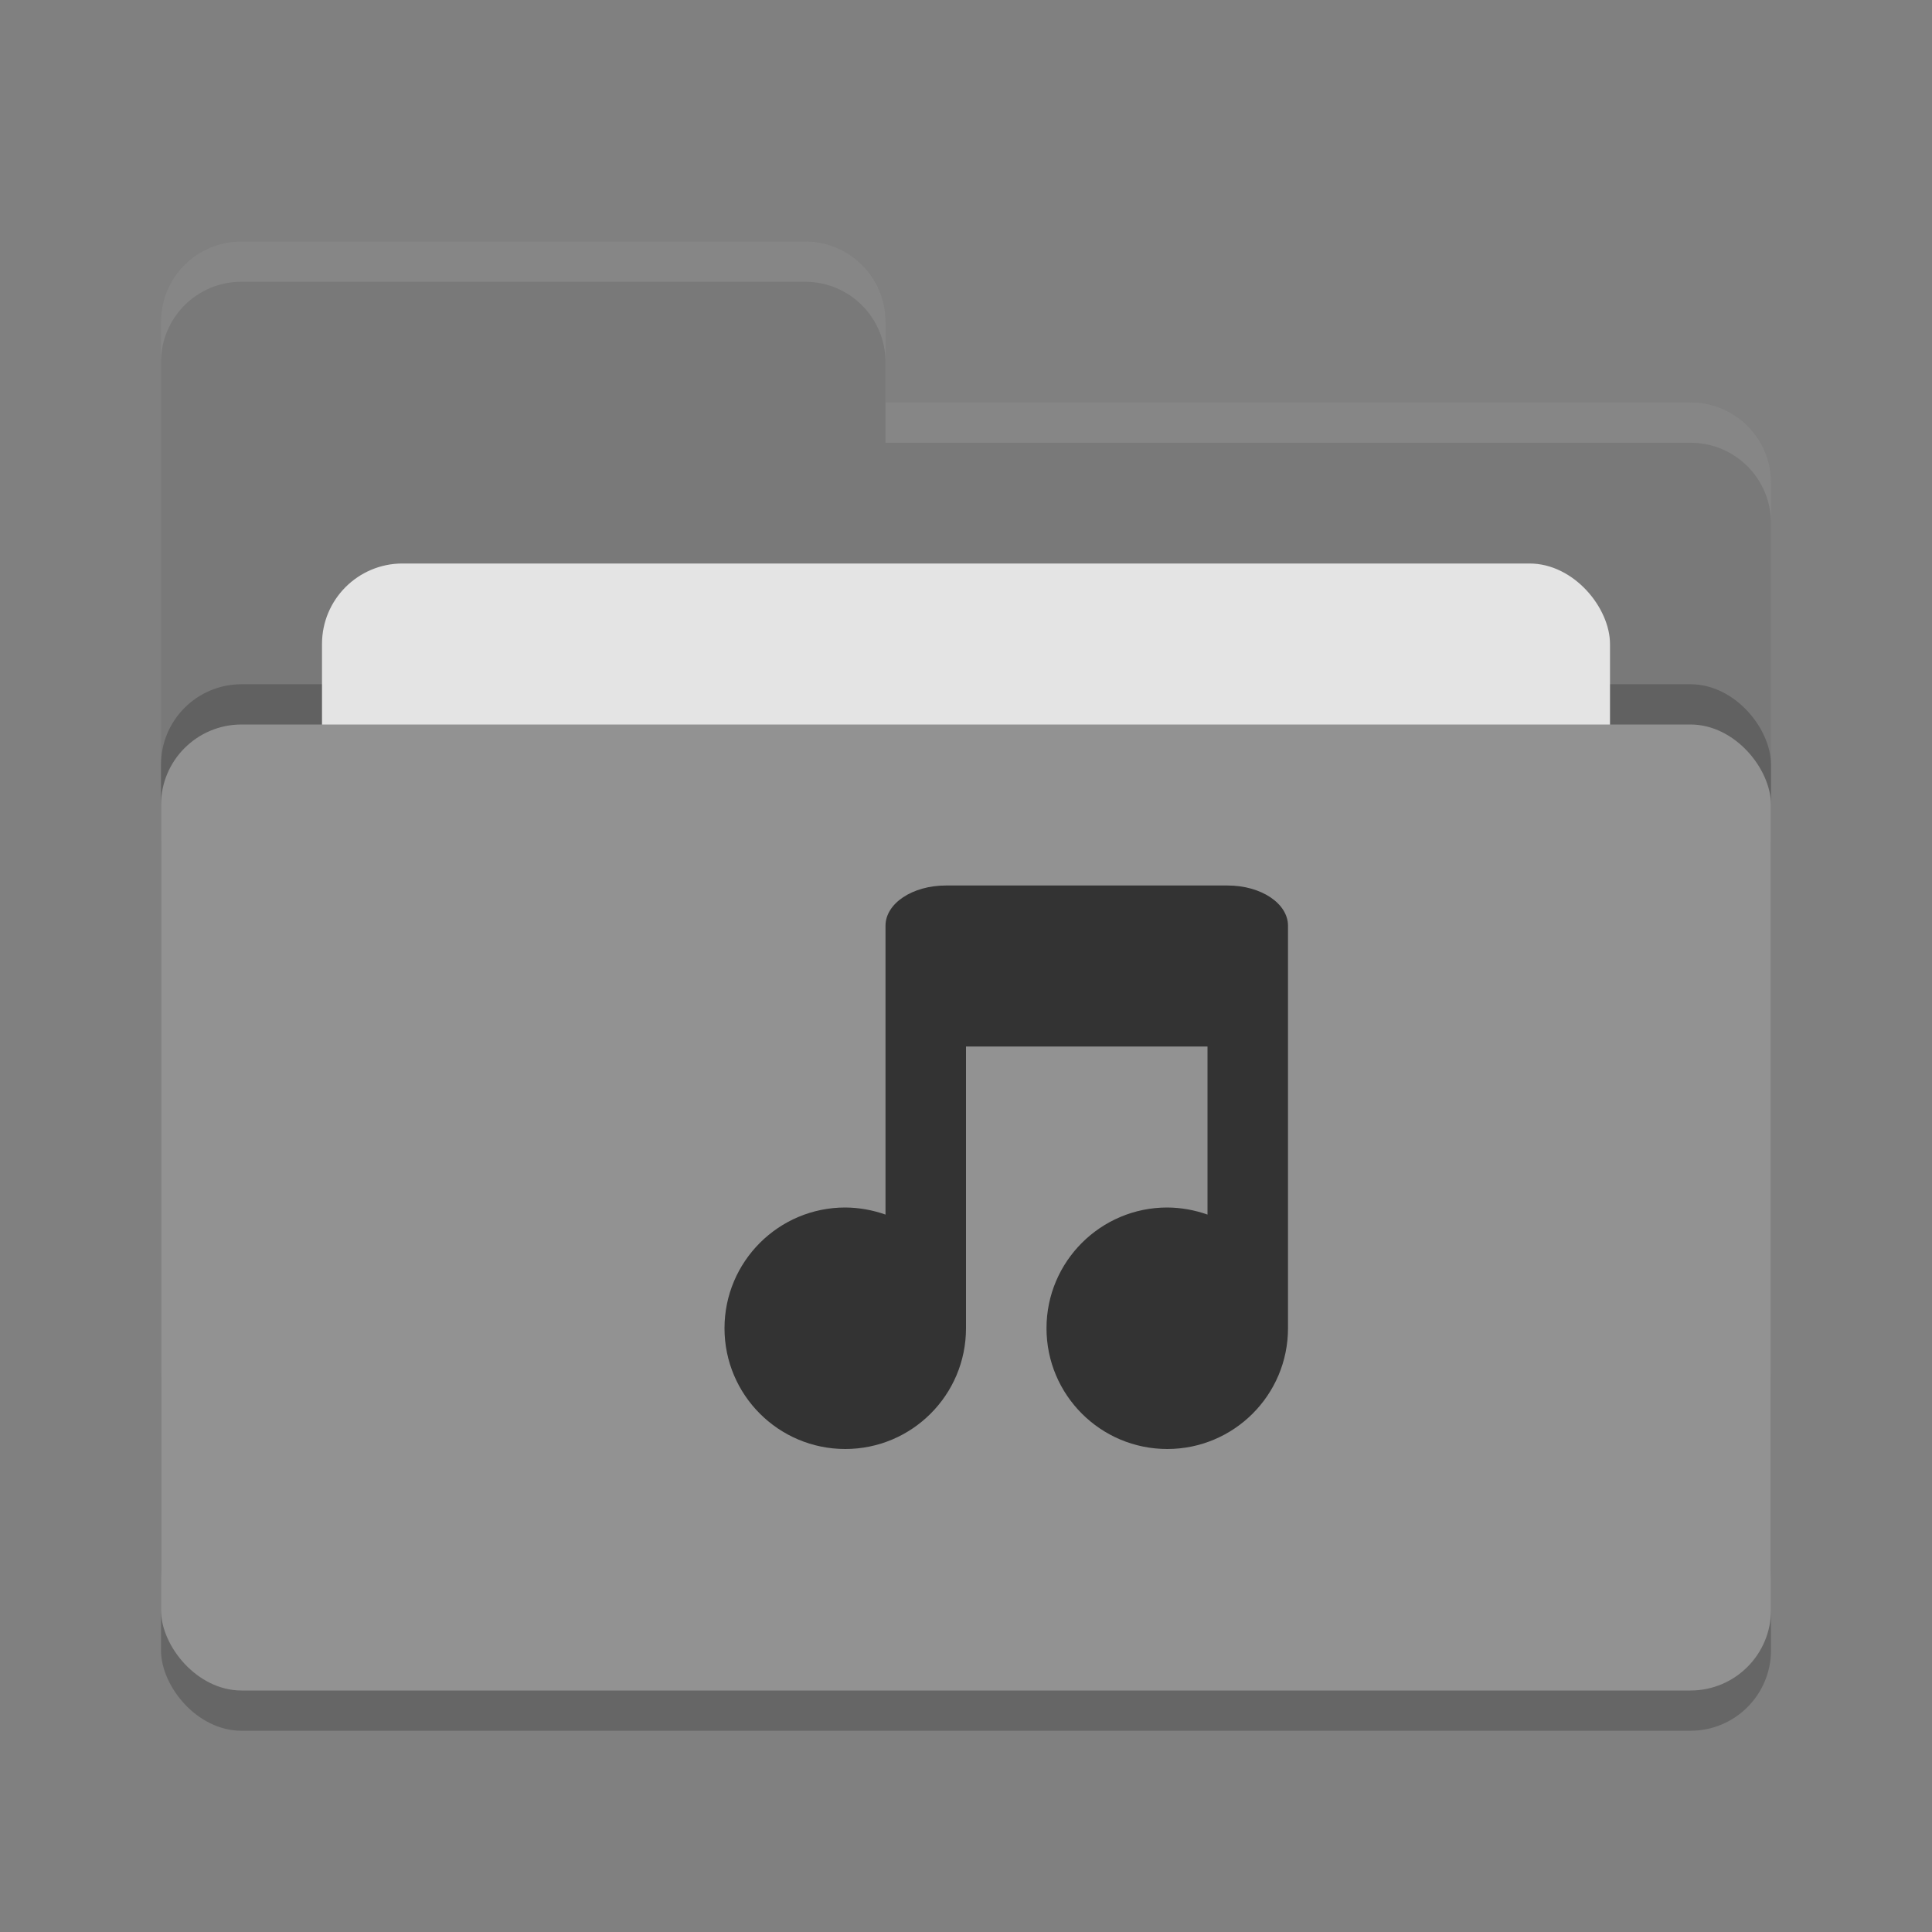 <svg xmlns="http://www.w3.org/2000/svg" width="24" height="24" version="1">
 <rect width="100%" height="100%" fill="#808080" stroke="none"/>
 <rect style="opacity:0.2" width="20" height="12" x="2" y="9.5" rx="1" ry="1"/>
 <path style="fill:#797979" d="M 2,17 C 2,17.554 2.446,18 3,18 H 21 C 21.554,18 22,17.554 22,17 V 6 C 22,5.446 21.554,5 21,5 H 11 V 4 C 11,3.446 10.554,3 10,3 H 3 C 2.446,3 2,3.446 2,4"/>
 <rect style="opacity:0.2" width="20" height="12" x="2" y="8.5" rx="1" ry="1"/>
 <rect style="fill:#e4e4e4" width="16" height="8" x="4" y="7" rx="1" ry="1"/>
 <rect style="fill:#929292" width="20" height="12" x="2" y="9" rx="1" ry="1"/>
 <path style="opacity:0.1;fill:#ffffff" d="M 3,3 C 2.446,3 2,3.446 2,4 V 4.5 C 2,3.946 2.446,3.5 3,3.5 H 10 C 10.554,3.5 11,3.946 11,4.5 V 4 C 11,3.446 10.554,3 10,3 Z M 11,5 V 5.5 H 21 C 21.554,5.5 22,5.946 22,6.5 V 6 C 22,5.446 21.554,5 21,5 Z"/>
 <path style="fill:#333333" d="M 11,15.088 C 10.839,15.031 10.67,15.001 10.5,15 9.672,15 9,15.672 9,16.5 9,17.329 9.672,18 10.5,18 11.328,18 12,17.329 12,16.5 V 13 H 15 V 15.088 C 14.839,15.031 14.67,15.001 14.5,15 13.672,15 13,15.672 13,16.5 13,17.329 13.672,18 14.5,18 15.328,18 16,17.329 16,16.5 V 11.5 C 16,11.223 15.666,11 15.25,11 H 11.75 C 11.334,11 11,11.223 11,11.5"/>
</svg>
